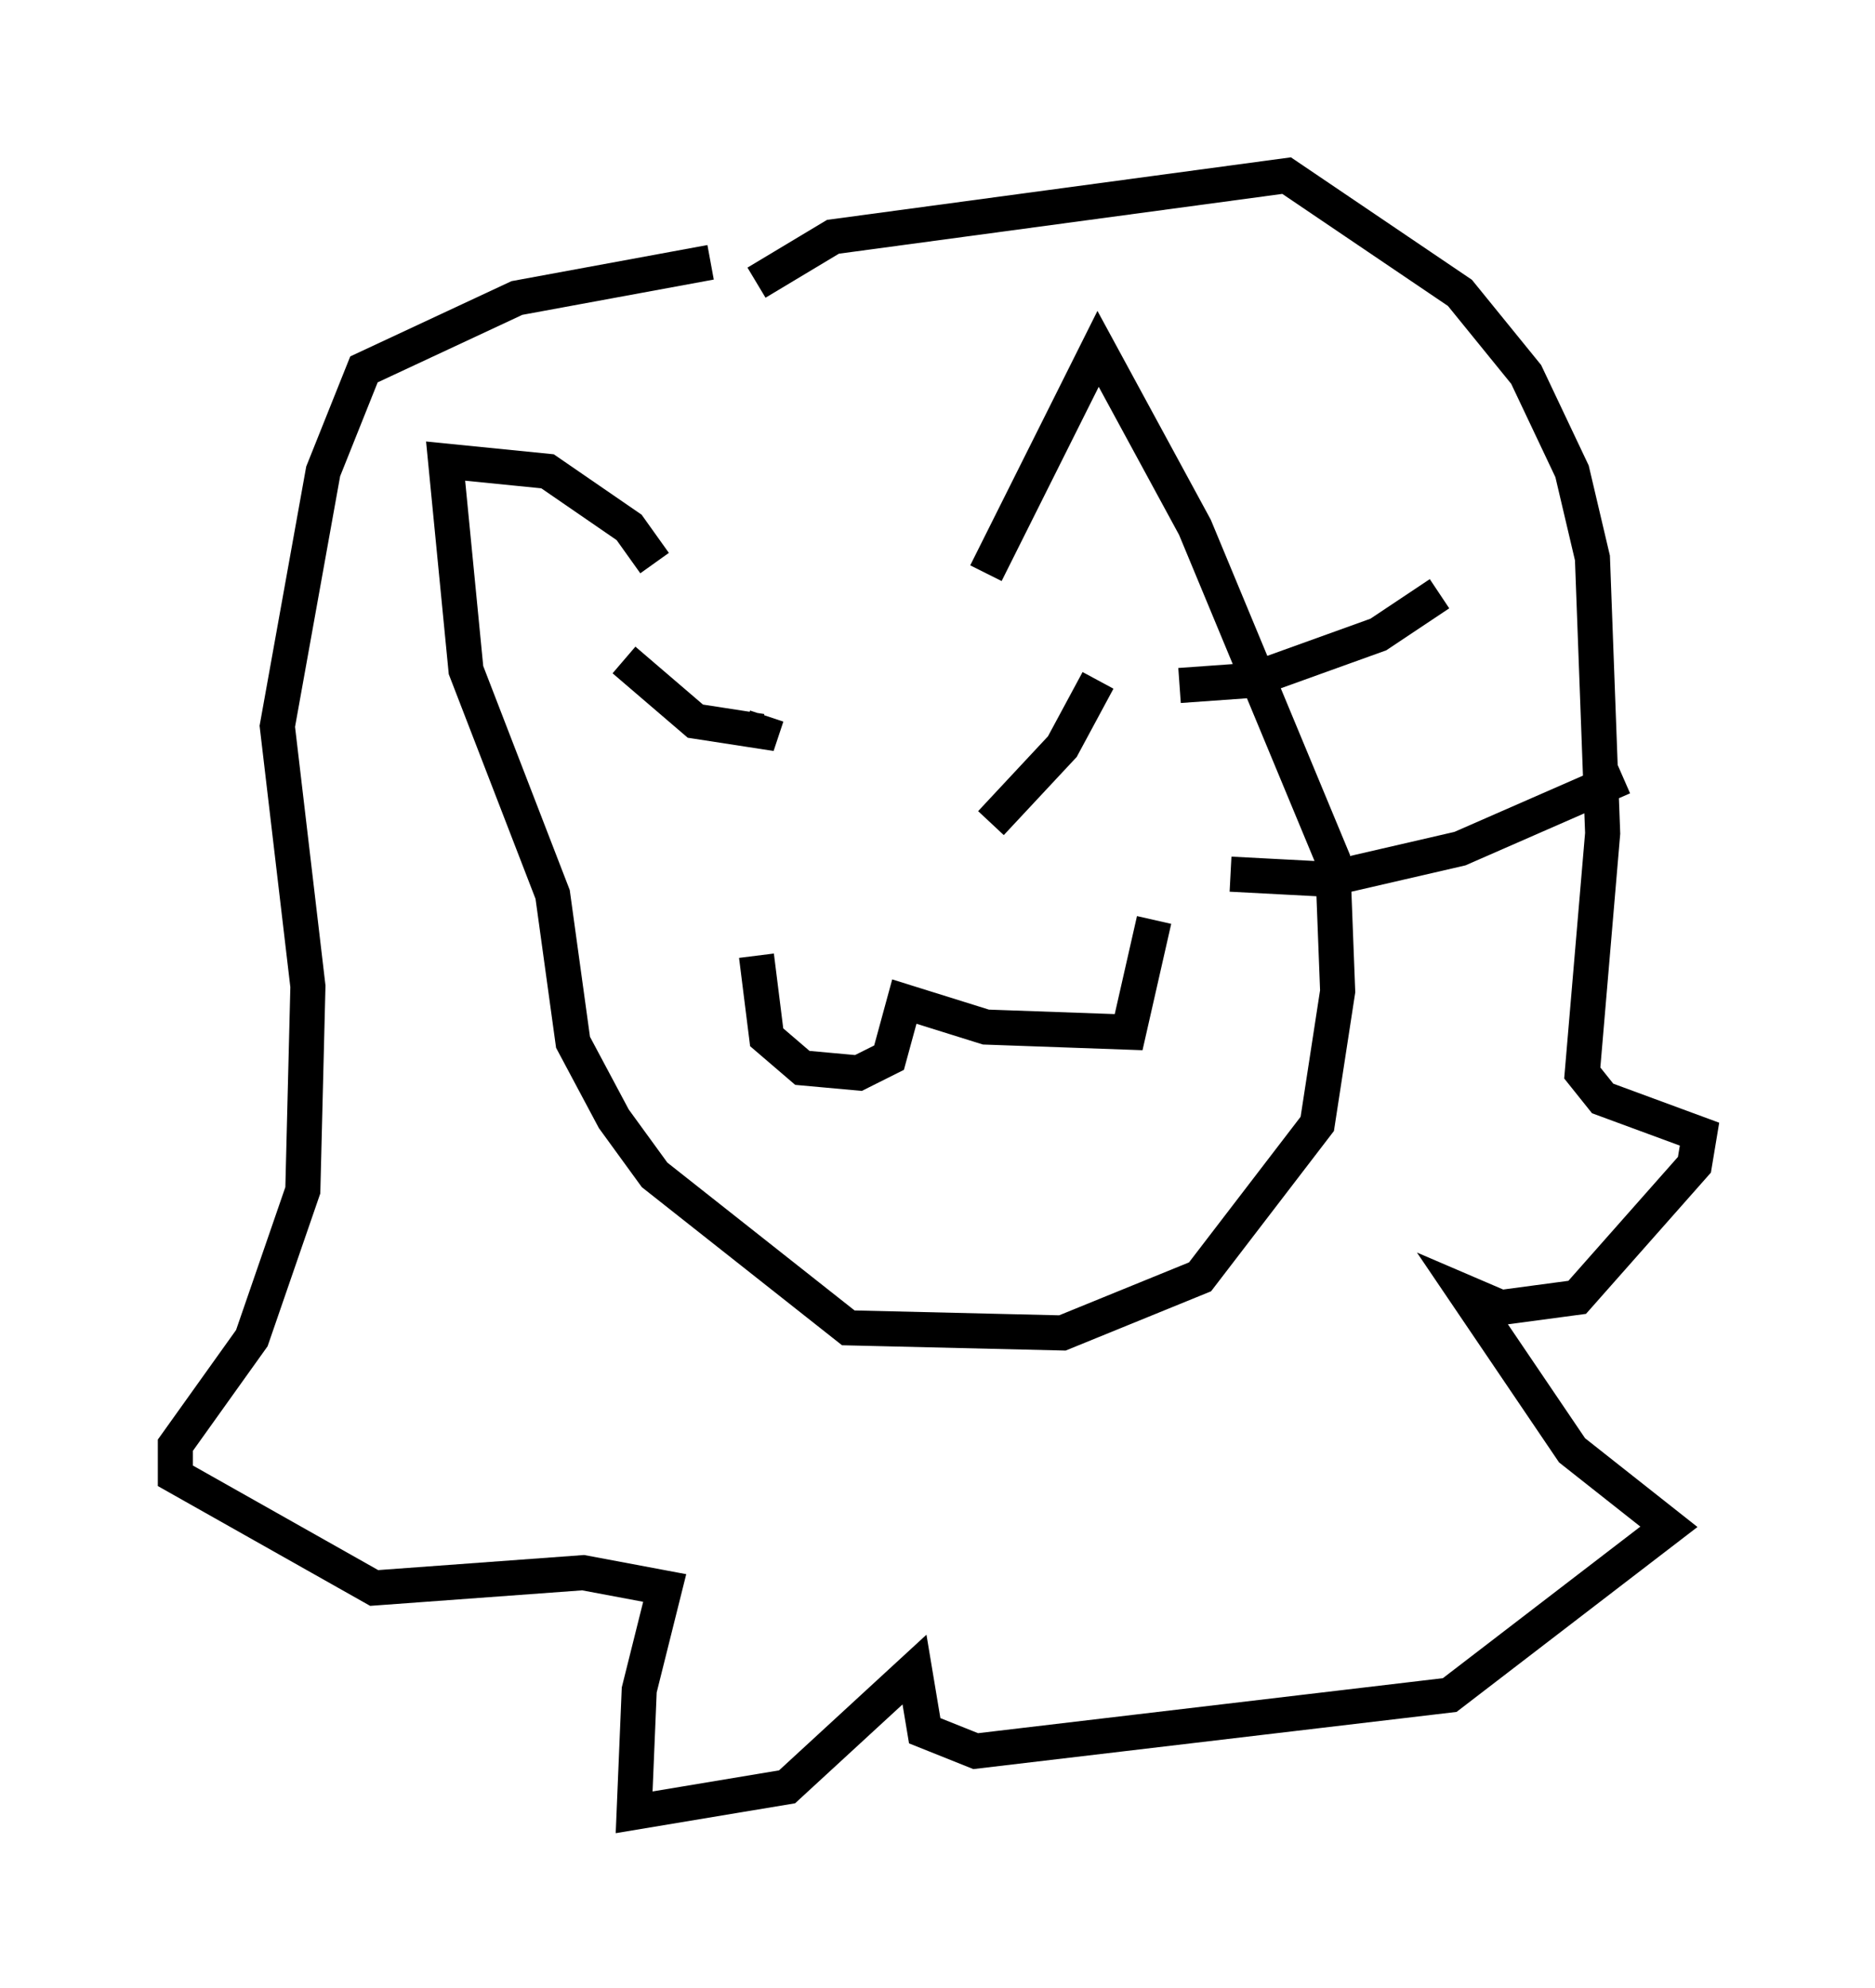 <?xml version="1.0" encoding="utf-8" ?>
<svg baseProfile="full" height="56.626" version="1.1" width="53.43" xmlns="http://www.w3.org/2000/svg" xmlns:ev="http://www.w3.org/2001/xml-events" xmlns:xlink="http://www.w3.org/1999/xlink"><defs /><rect fill="white" height="56.626" width="53.43" x="0" y="0" /><path d="M19.089, 17.637 m9.006, -1.307 l3.196, -6.391 2.76, 5.084 l3.922, 9.441 0.145, 3.777 l-0.581, 3.777 -3.341, 4.358 l-3.922, 1.598 -6.101, -0.145 l-5.52, -4.358 -1.162, -1.598 l-1.162, -2.179 -0.581, -4.212 l-2.469, -6.391 -0.581, -5.955 l2.905, 0.291 2.324, 1.598 l0.726, 1.017 m-0.872, 2.76 l2.034, 1.743 1.888, 0.291 l0.145, -0.436 m9.441, -1.017 l-1.017, 1.888 -2.034, 2.179 m-6.682, 3.777 l0.291, 2.324 1.017, 0.872 l1.598, 0.145 0.872, -0.436 l0.436, -1.598 2.324, 0.726 l4.067, 0.145 0.726, -3.196 m-11.33, -18.156 l2.179, -1.307 12.927, -1.743 l4.939, 3.341 1.888, 2.324 l1.307, 2.76 0.581, 2.469 l0.291, 7.844 -0.581, 6.827 l0.581, 0.726 2.76, 1.017 l-0.145, 0.872 -3.341, 3.777 l-2.179, 0.291 -1.017, -0.436 l3.05, 4.503 2.76, 2.179 l-6.246, 4.793 -13.508, 1.598 l-1.453, -0.581 -0.291, -1.743 l-3.631, 3.341 -4.358, 0.726 l0.145, -3.486 0.726, -2.905 l-2.324, -0.436 -5.955, 0.436 l-5.665, -3.196 0.0, -0.872 l2.179, -3.05 1.453, -4.212 l0.145, -5.81 -0.872, -7.408 l1.307, -7.263 1.162, -2.905 l4.358, -2.034 5.52, -1.017 m13.363, 12.056 l2.034, -0.145 3.631, -1.307 l1.743, -1.162 m-5.955, 7.989 l2.76, 0.145 3.777, -0.872 l4.648, -2.034 m-29.922, 2.469 " fill="none" stroke="black" stroke-width="1" /></svg>